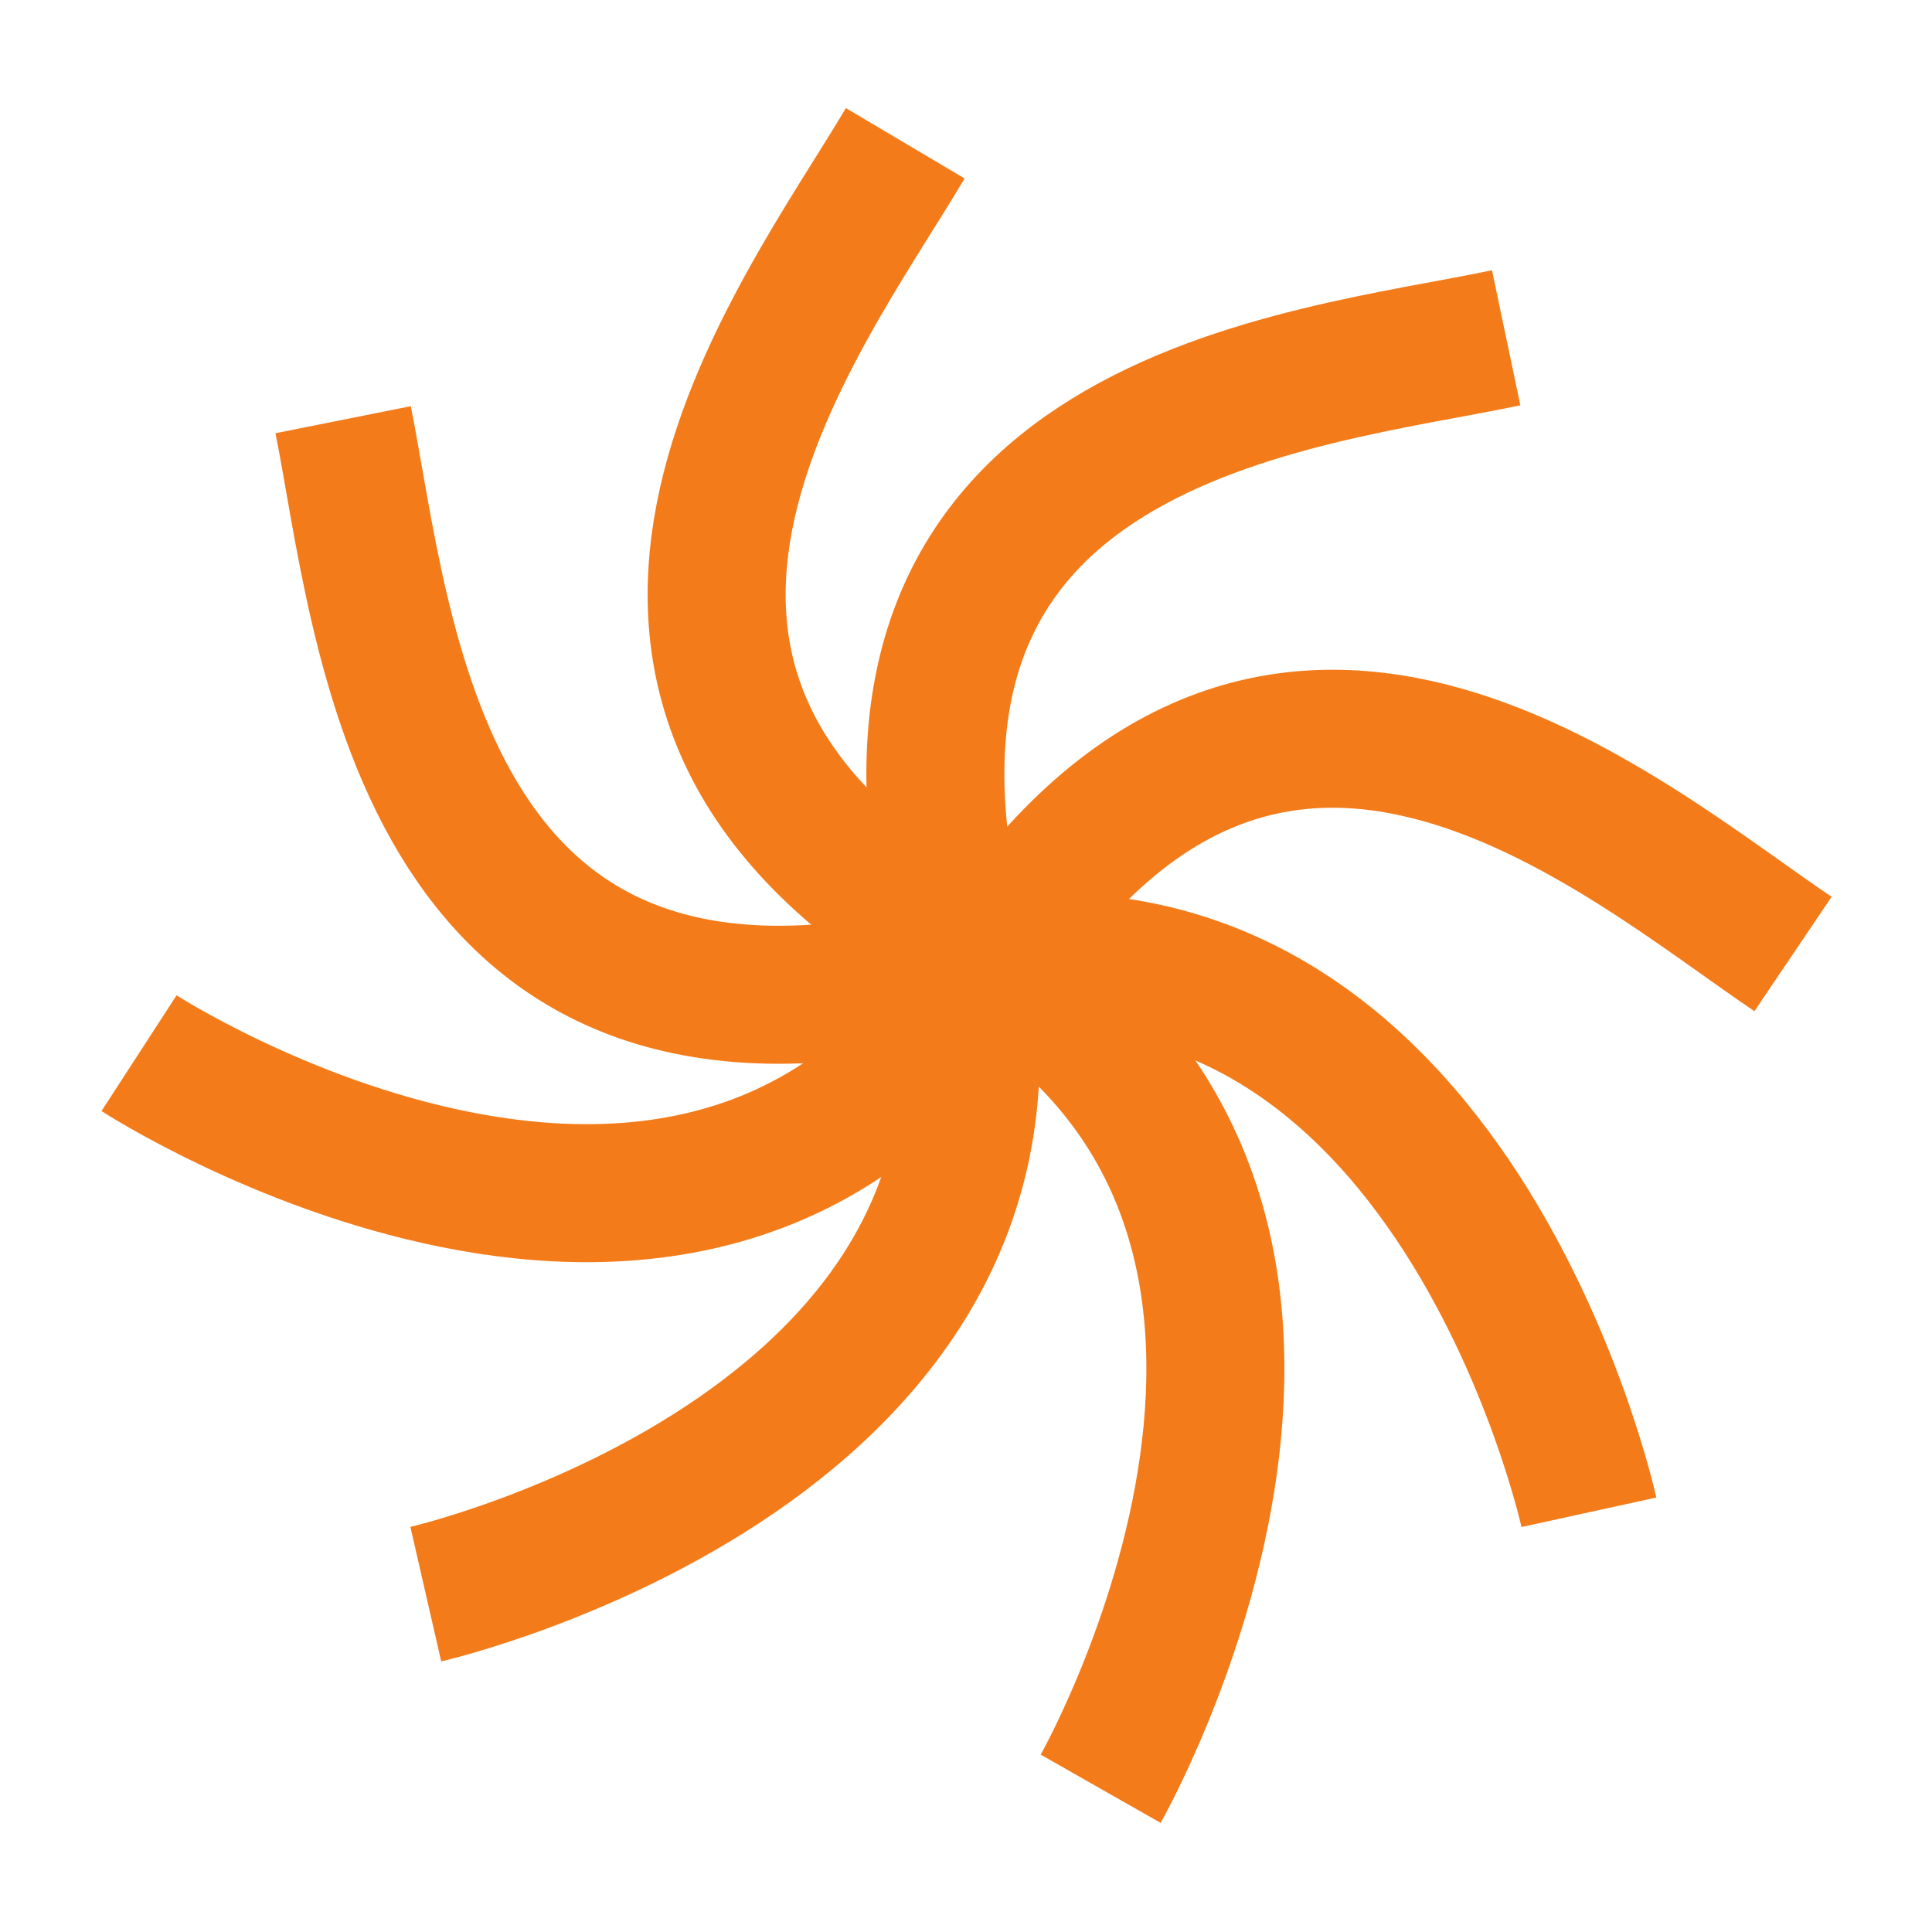 <?xml version="1.0" encoding="utf-8"?>
<!-- Generator: Adobe Illustrator 16.0.0, SVG Export Plug-In . SVG Version: 6.00 Build 0)  -->
<!DOCTYPE svg PUBLIC "-//W3C//DTD SVG 1.1//EN" "http://www.w3.org/Graphics/SVG/1.1/DTD/svg11.dtd">
<svg version="1.1" xmlns="http://www.w3.org/2000/svg" xmlns:xlink="http://www.w3.org/1999/xlink" x="0px" y="0px" width="56px"
	 height="56px" viewBox="0 0 56 56" enable-background="new 0 0 56 56" xml:space="preserve">
<g id="Layer_1" display="none">
	<circle display="inline" fill="#A67BBF" cx="28.083" cy="28.083" r="24.083"/>
	<path display="inline" fill="#785F8E" d="M26.853,52.134l12.641-12.642l-7.338-7.598L16.18,17.188L4.034,29.336
		c0.297,5.738,2.636,11.393,7.021,15.776C15.444,49.502,21.106,51.842,26.853,52.134z"/>
	<circle display="inline" fill="#A67BBF" cx="28.083" cy="28.082" r="16.136"/>
	<path display="inline" fill="#8B6EA0" d="M16.673,39.492c3.15,3.152,7.28,4.727,11.41,4.727V11.946
		c-4.129,0-8.26,1.576-11.41,4.726C10.371,22.974,10.371,33.191,16.673,39.492z"/>
	<circle display="inline" fill="#E6F3FF" cx="28.083" cy="28.082" r="12.551"/>
	<path display="inline" fill="#CFDBE6" d="M19.209,36.958c2.451,2.45,5.663,3.675,8.874,3.675V15.532
		c-3.211,0-6.423,1.226-8.874,3.676C14.307,24.108,14.307,32.056,19.209,36.958z"/>
	<path display="inline" fill="#324A5E" d="M31.622,33.15l-4.15-4.149c-0.183-0.183-0.285-0.43-0.285-0.688v-8.299
		c0-0.538,0.437-0.973,0.974-0.973c0.536,0,0.974,0.435,0.974,0.973v7.895l3.862,3.865c0.381,0.38,0.381,0.996,0,1.376
		c-0.189,0.191-0.438,0.284-0.687,0.284C32.061,33.435,31.812,33.341,31.622,33.15z"/>
	<path display="inline" fill="#2B3B4E" d="M27.187,20.015v8.299c0,0.258,0.103,0.505,0.285,0.688l0.611,0.61V19.045
		C27.582,19.085,27.187,19.503,27.187,20.015z"/>
</g>
<g id="Layer_2">
	<g>
		<path fill="none" stroke="#F47B19" stroke-width="4" stroke-miterlimit="10" d="M9.946,12.165
			c1.183,5.919,2.071,19.533,17.018,16.131c14.946-3.404,19.091,15.538,19.091,15.538"/>
		<path fill="none" stroke="#F47B19" stroke-width="4" stroke-miterlimit="10" d="M43.657,9.791
			c-5.906,1.241-19.512,2.263-15.963,17.175c3.55,14.913-15.352,19.241-15.352,19.241"/>
		<path fill="none" stroke="#F47B19" stroke-width="4" stroke-miterlimit="10" d="M26.239,4.153
			c-3.078,5.192-11.523,15.908,1.865,23.373c13.388,7.466,3.799,24.322,3.799,24.322"/>
		<path fill="none" stroke="#F47B19" stroke-width="4" stroke-miterlimit="10" d="M51.971,27.652
			c-5.004-3.377-15.209-12.432-23.441,0.499c-8.233,12.929-24.5,2.376-24.5,2.376"/>
	</g>
</g>
</svg>
